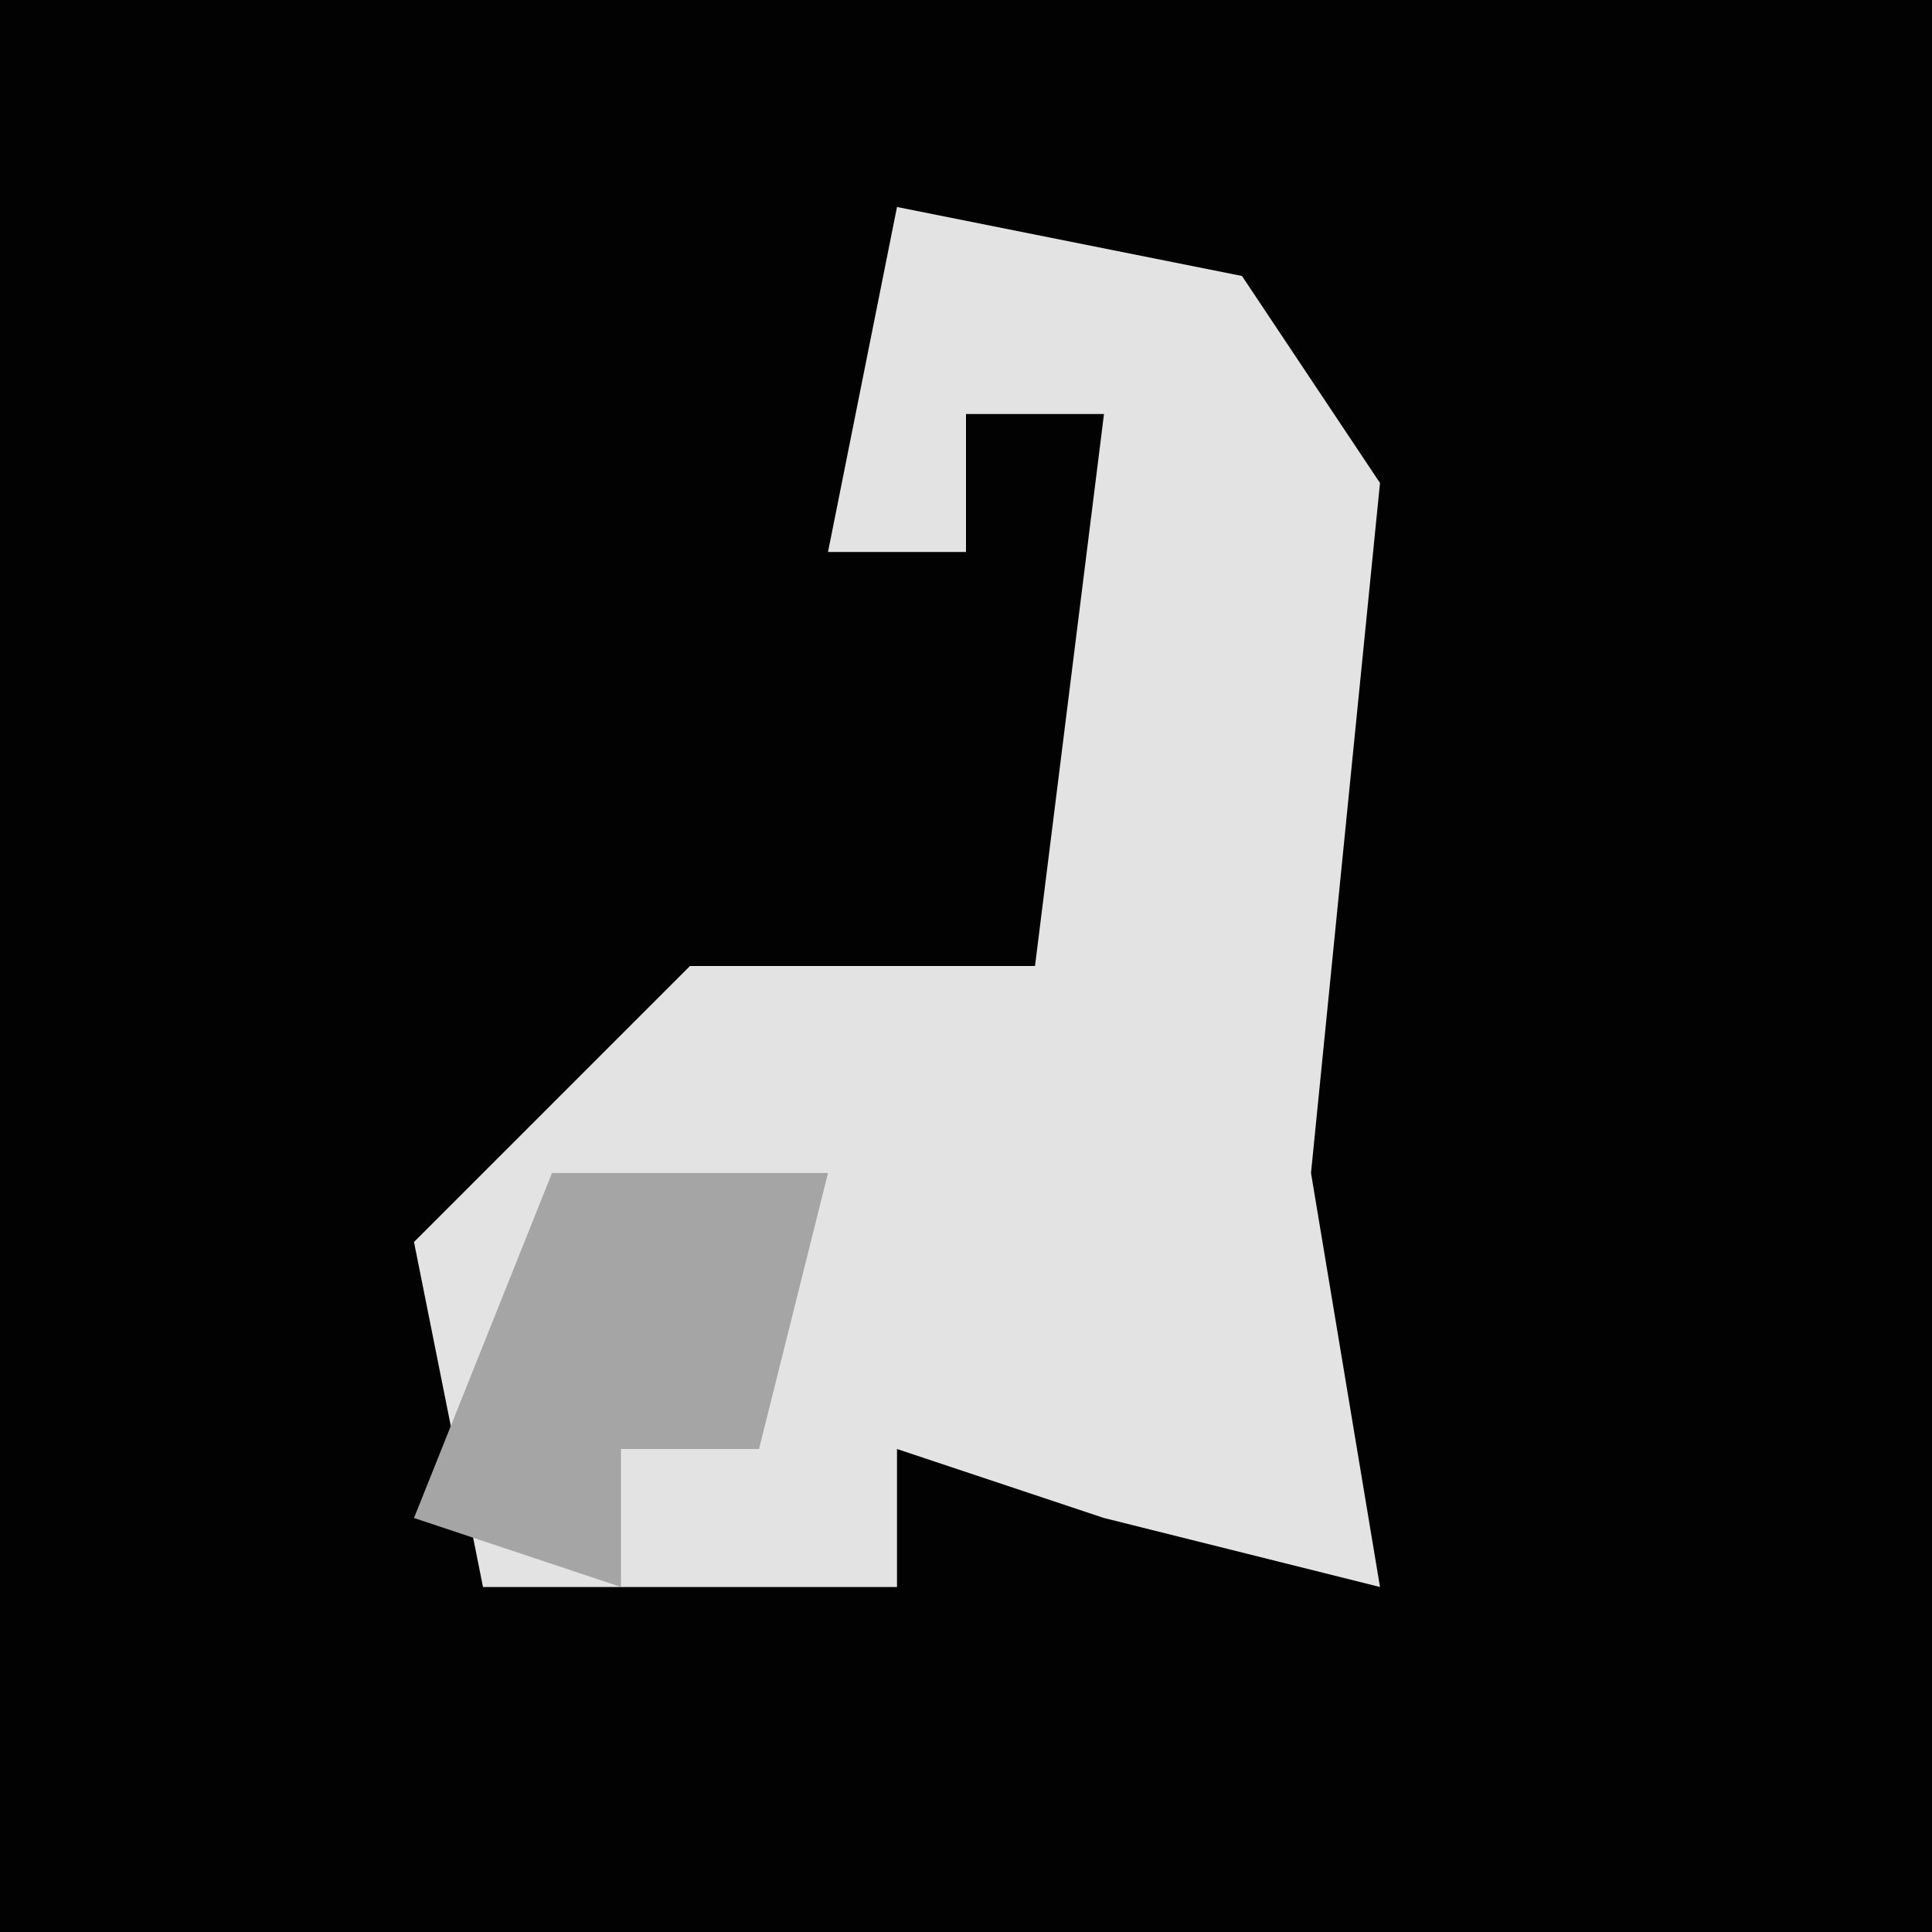 <?xml version="1.0" encoding="UTF-8"?>
<svg version="1.1" xmlns="http://www.w3.org/2000/svg" width="28" height="28">
<path d="M0,0 L28,0 L28,28 L0,28 Z " fill="#020202" transform="translate(0,0)"/>
<path d="M0,0 L5,1 L7,4 L6,14 L7,20 L3,19 L0,18 L0,20 L-6,20 L-7,15 L-3,11 L2,11 L3,3 L1,3 L1,5 L-1,5 Z " fill="#E3E3E3" transform="translate(13,3)"/>
<path d="M0,0 L4,0 L3,4 L1,4 L1,6 L-2,5 Z " fill="#A5A5A5" transform="translate(8,17)"/>
</svg>

